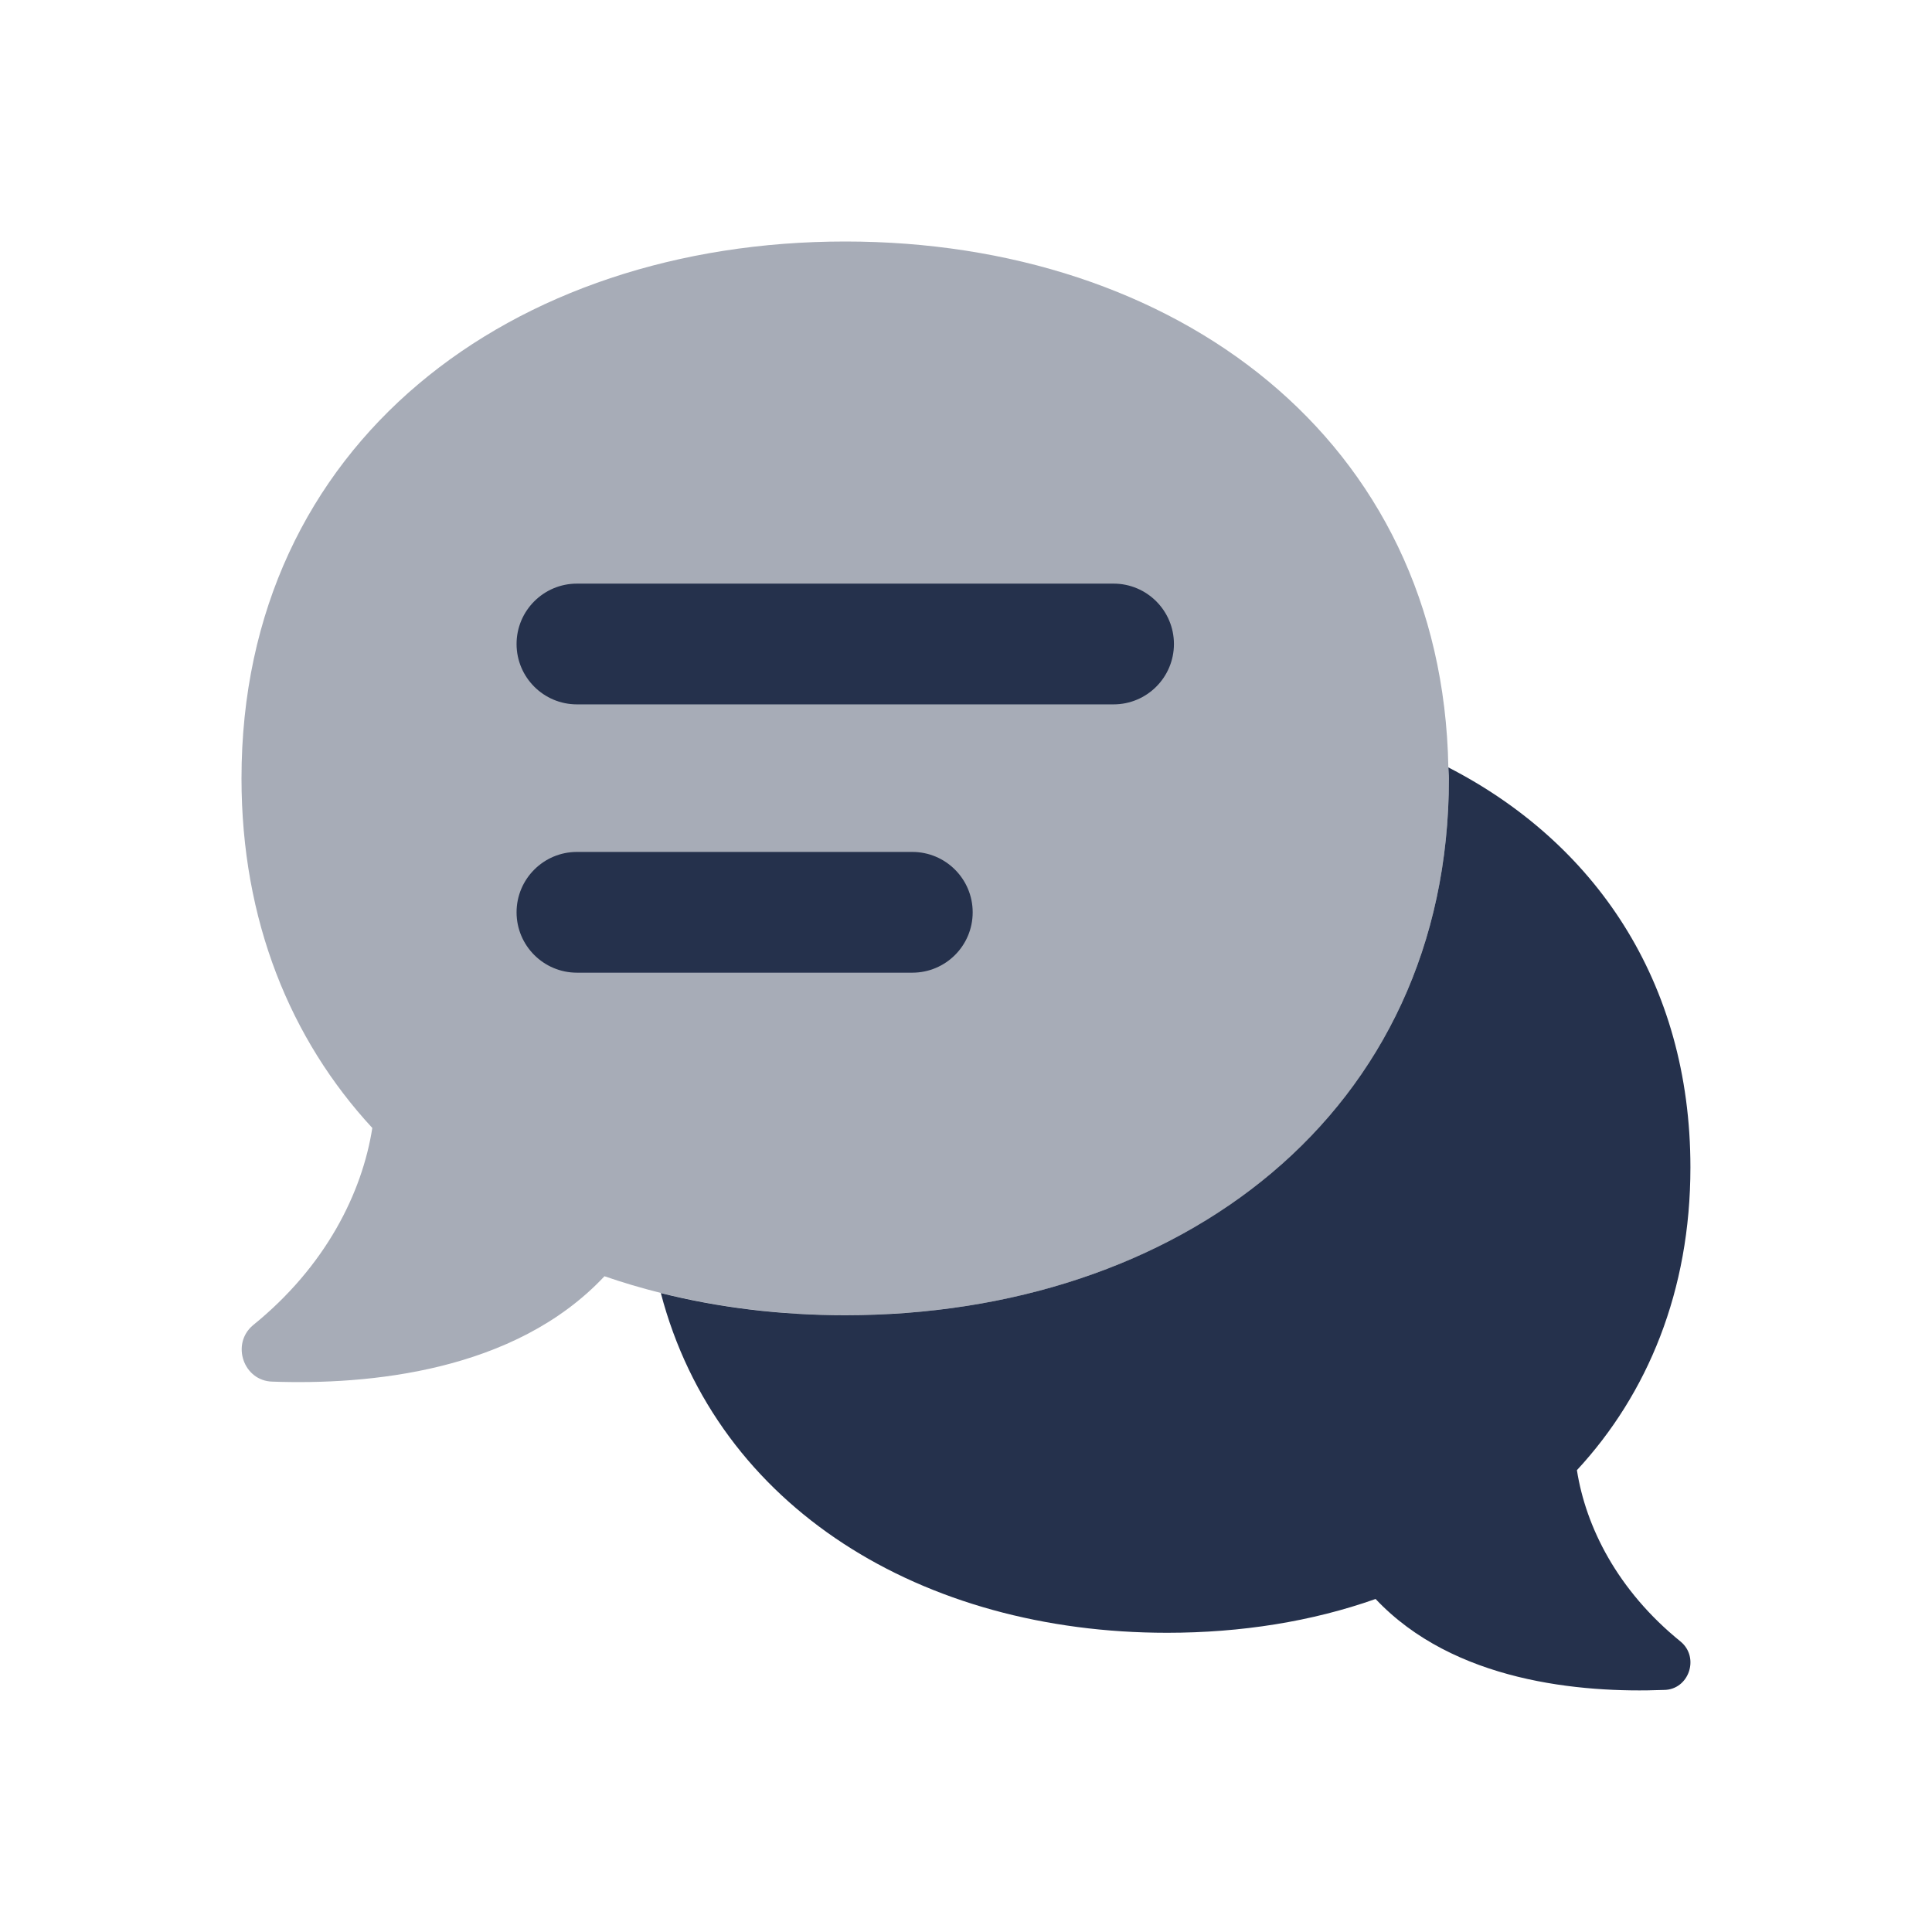 <svg width="24" height="24" viewBox="0 0 24 24" fill="none" xmlns="http://www.w3.org/2000/svg">
<path d="M19.589 18.263C20.469 17.313 20.999 16.033 20.999 14.502C20.999 12.183 19.801 10.463 17.992 9.533C17.993 9.579 17.999 9.622 17.999 9.669C17.999 13.837 14.641 16.338 10.499 16.338C9.698 16.338 8.93 16.244 8.209 16.063C8.909 18.733 11.459 20.283 14.498 20.283C15.418 20.283 16.298 20.143 17.088 19.863C18.058 20.893 19.638 21.033 20.668 20.993C20.978 20.993 21.118 20.593 20.878 20.393C20.089 19.754 19.699 18.964 19.589 18.263Z" fill="#25314C"/>
<path opacity="0.4" d="M17.999 9.669C17.999 9.622 17.993 9.579 17.992 9.533C17.918 5.448 14.595 3 10.5 3C6.359 3 3 5.501 3 9.669C3 11.436 3.608 12.912 4.625 14.012C4.5 14.812 4.05 15.729 3.142 16.463C2.867 16.696 3.025 17.155 3.384 17.163C4.567 17.205 6.392 17.046 7.509 15.854C7.737 15.933 7.972 16.002 8.211 16.062C8.932 16.243 9.7 16.337 10.501 16.337C14.641 16.339 17.999 13.838 17.999 9.669Z" fill="#25314C"/>
<path d="M13.833 8.75H7.167C6.753 8.75 6.417 8.414 6.417 8C6.417 7.586 6.753 7.25 7.167 7.25H13.833C14.247 7.25 14.583 7.586 14.583 8C14.583 8.414 14.247 8.75 13.833 8.75ZM12.083 11.333C12.083 10.919 11.747 10.583 11.333 10.583H7.167C6.753 10.583 6.417 10.919 6.417 11.333C6.417 11.747 6.753 12.083 7.167 12.083H11.333C11.747 12.083 12.083 11.748 12.083 11.333Z" fill="#25314C"/>
</svg>

